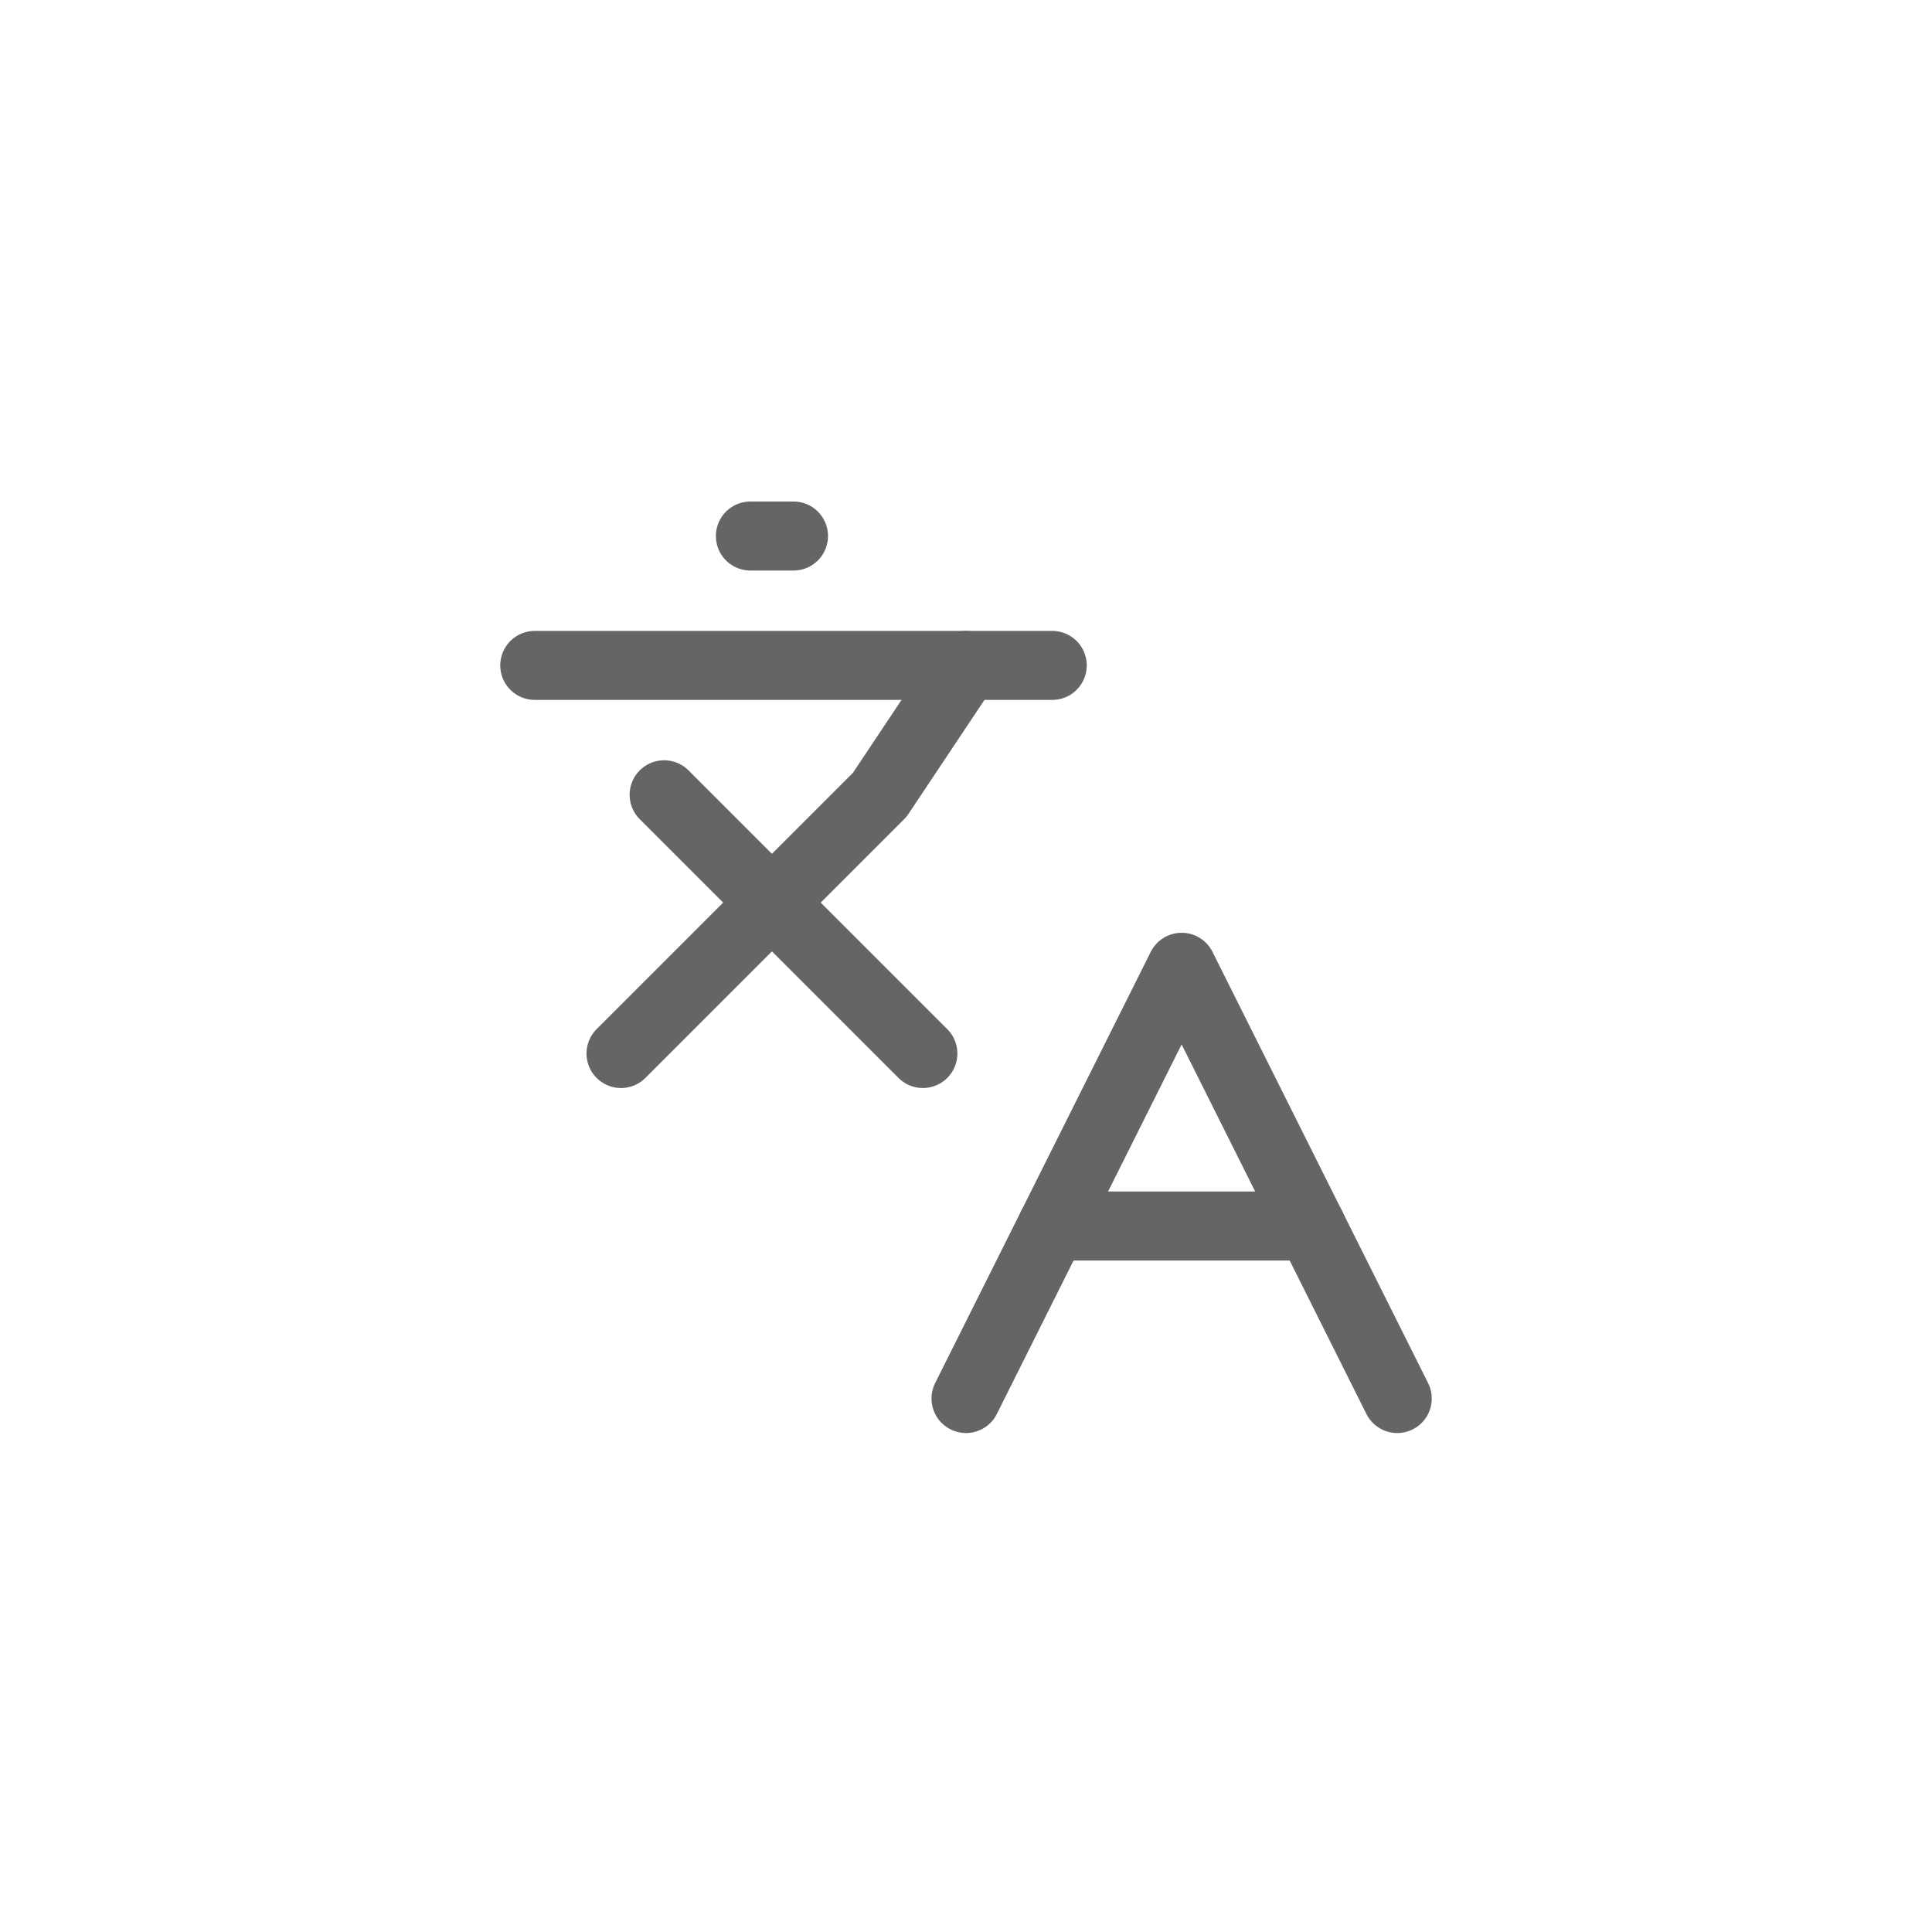 <svg width="56" height="56" viewBox="0 0 56 56" fill="none" xmlns="http://www.w3.org/2000/svg">
<g filter="url(#filter0_d_970_14929)">
<circle cx="28" cy="28" r="25" fill="white" fill-opacity="0.7"/>
<path d="M19.25 23.037L26.75 30.537" stroke="#656565" stroke-width="2" stroke-linecap="round" stroke-linejoin="round"/>
<path d="M18 30.537L25.5 23.037L28 19.287" stroke="#656565" stroke-width="2" stroke-linecap="round" stroke-linejoin="round"/>
<path d="M15.5 19.287H30.5" stroke="#656565" stroke-width="2" stroke-linecap="round" stroke-linejoin="round"/>
<path d="M21.75 15.537H23" stroke="#656565" stroke-width="2" stroke-linecap="round" stroke-linejoin="round"/>
<path d="M40.5 40.537L34.25 28.037L28 40.537" stroke="#656565" stroke-width="2" stroke-linecap="round" stroke-linejoin="round"/>
<path d="M30.5 35.537H38" stroke="#656565" stroke-width="2" stroke-linecap="round" stroke-linejoin="round"/>
</g>
<defs>
<filter id="filter0_d_970_14929" x="0" y="0" width="56" height="56" filterUnits="userSpaceOnUse" color-interpolation-filters="sRGB">
<feFlood flood-opacity="0" result="BackgroundImageFix"/>
<feColorMatrix in="SourceAlpha" type="matrix" values="0 0 0 0 0 0 0 0 0 0 0 0 0 0 0 0 0 0 127 0" result="hardAlpha"/>
<feOffset/>
<feGaussianBlur stdDeviation="1.5"/>
<feComposite in2="hardAlpha" operator="out"/>
<feColorMatrix type="matrix" values="0 0 0 0 0 0 0 0 0 0 0 0 0 0 0 0 0 0 0.1 0"/>
<feBlend mode="normal" in2="BackgroundImageFix" result="effect1_dropShadow_970_14929"/>
<feBlend mode="normal" in="SourceGraphic" in2="effect1_dropShadow_970_14929" result="shape"/>
</filter>
</defs>
</svg>
